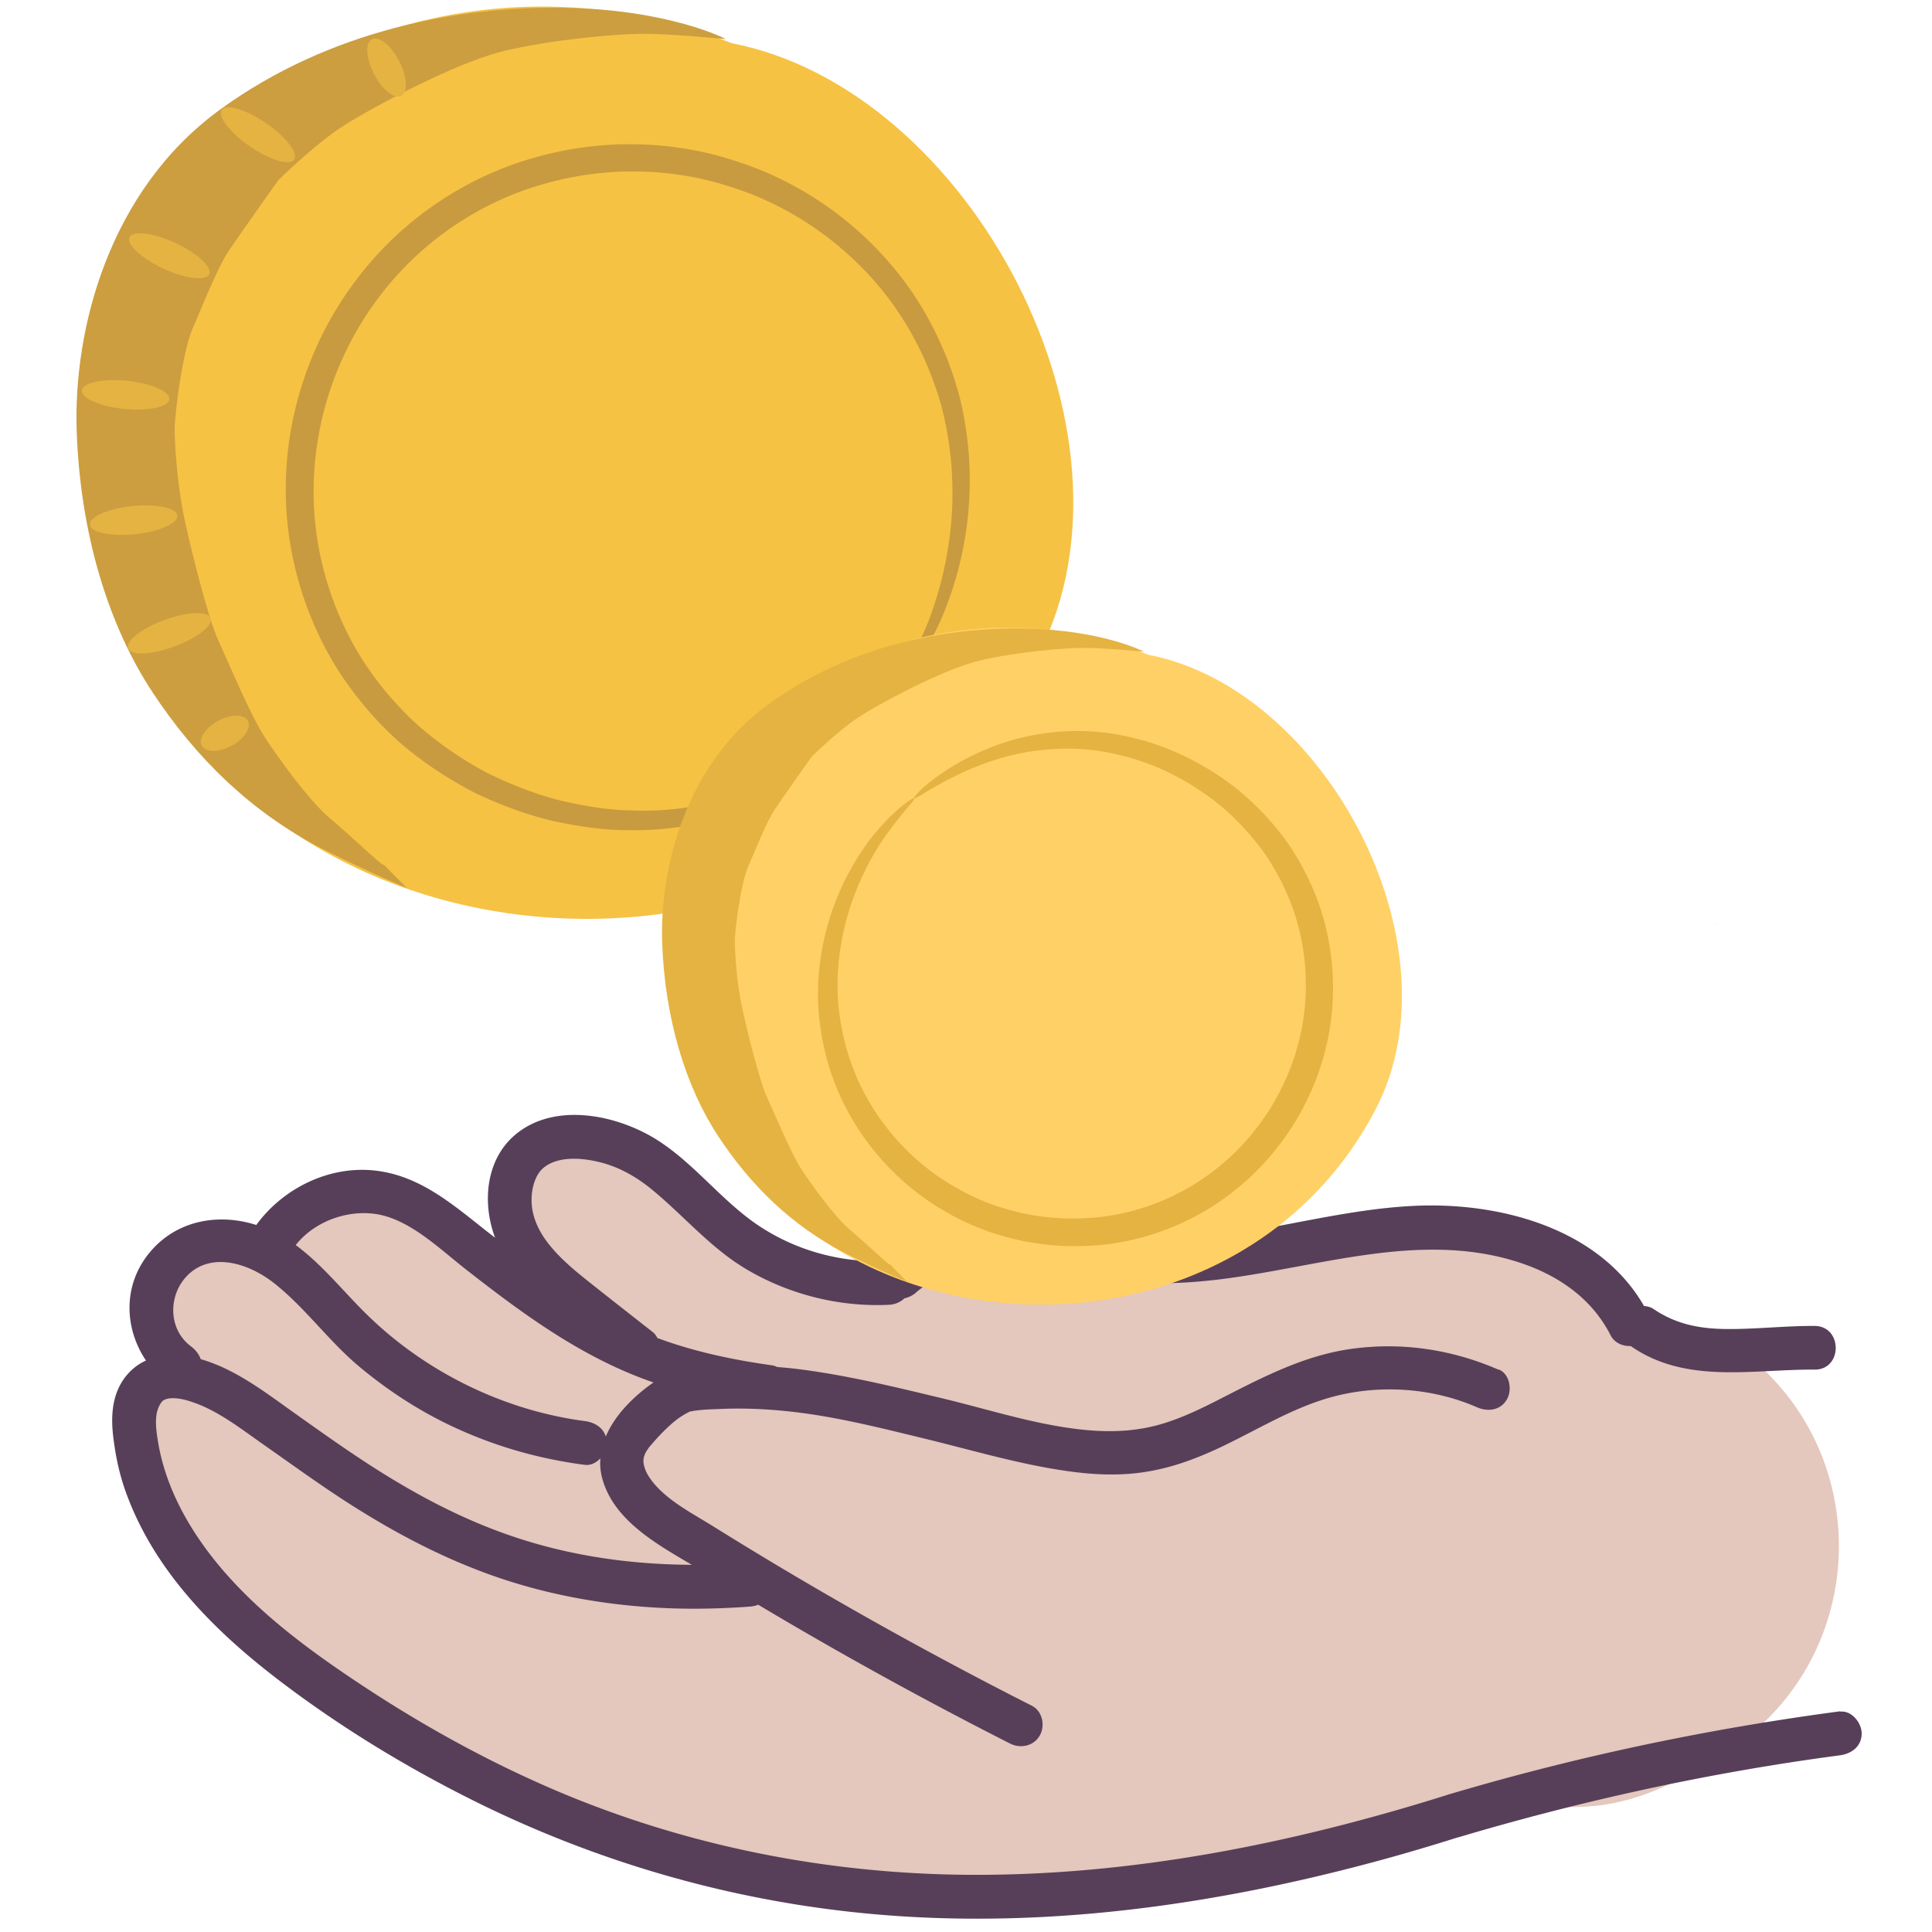 <svg id="Illustration" xmlns="http://www.w3.org/2000/svg" viewBox="0 0 200 200"><defs><style>.cls-1{fill:none}.cls-2{fill:#f6c243}.cls-4{fill:#ffd066}.cls-5{fill:#e5b342}.cls-8{fill:#e2b042}</style></defs><path d="m178.96 138.86 1.05.77c14.24 10.44 13.7 31.87-1.05 41.57s-17.74 3.68-28.51 6.77c-10.77 3.09-43.88 8.44-59.95 8.36-16.07-.08-35.11-8.05-46.14-15.02-11.04-6.98-20.53-12.93-24.31-18.96-3.78-6.03-6.8-10.1-6.1-14.2.7-4.09 4.71-6.81 4.71-6.81s-5.44-2.98-2.87-7.18c2.57-4.2 5.78-6.1 7.52-5.81 1.75.3 5.05 1.72 5.05 1.72s-1.6-5.88 5.42-6.07c7.03-.19 11.42 3.17 12.52 3.01 1.1-.16 5.12 3.13 5.12 3.13s-.37-10.83 4.02-12.72c4.38-1.89 8.3 1.02 12.01 2.86 3.7 1.83 8.82 9.44 11.92 9.65 3.1.21 12.68 2.83 12.68 2.83l14.89-4.41s21.06 1.44 28.6.22c7.54-1.21 15.74-3.69 22.7 0 4.73 2.51 11.85 8.48 11.85 8.48l8.9 1.8Z" style="fill:#e4c7bd"/><path d="M190.51 177.15c-13.71 1.82-27.24 4.66-40.5 8.6-.05.01-.09.01-.14.03l-.02.02c-16.06 5.05-32.76 8.4-49.64 8.28-14.63-.11-29.16-2.98-42.65-8.72-6.89-2.94-13.48-6.56-19.74-10.67-6.38-4.2-12.8-8.92-17.17-15.29-2.13-3.12-3.73-6.56-4.32-10.32-.24-1.48-.39-3.07.51-4.07.02 0 .08-.05.13-.08.08-.03.2-.09.24-.1.05-.02.23-.05.3-.07.13 0 .26-.02.38-.02.67 0 1.38.17 2.22.47 2.54.89 4.91 2.75 7.15 4.32 2.24 1.57 4.35 3.09 6.56 4.59 4.99 3.38 10.23 6.36 15.88 8.51 6.83 2.61 14.16 3.82 21.46 3.9 2.17.02 4.35-.06 6.52-.22.28-.02.55-.09.81-.19a433.9 433.9 0 0 0 26.05 14.36c1.09.56 2.45.29 3.09-.81.59-1.01.29-2.54-.81-3.09-9.03-4.58-17.91-9.47-26.6-14.67-2.17-1.3-4.33-2.62-6.48-3.96-1.9-1.18-3.99-2.26-5.58-3.87-.54-.55-1.11-1.29-1.34-1.9-.25-.67-.29-1.1-.05-1.67.1-.23.25-.44.4-.65.02-.03.03-.05.04-.07l.07-.07c.26-.3.52-.6.79-.9.62-.66 1.27-1.31 1.98-1.86.15-.12.56-.4.83-.55.13-.08.28-.16.42-.23.06-.03.09-.05.12-.06.03 0 .08-.01.14-.02.9-.18 2.12-.21 3.15-.25 2.4-.1 4.79.02 7.17.28 4.67.52 9.25 1.68 13.81 2.79 4.84 1.17 9.69 2.63 14.63 3.34 2.52.37 5.03.52 7.56.21 2.53-.32 4.72-1.02 6.98-1.98 4.56-1.94 8.72-4.84 13.59-6.02 4.75-1.15 9.96-.75 14.45 1.21 1.12.49 2.43.33 3.09-.81.56-.96.32-2.6-.81-3.09l-.03.02c-4.82-2.1-10-2.89-15.22-2.17-4.87.67-9.13 2.89-13.45 5.1-2.01 1.03-4.02 2.02-6.19 2.67-2.36.7-4.75.86-7.19.69-5.17-.37-10.29-2.06-15.32-3.28-5.04-1.21-10.07-2.45-15.22-3.09-.71-.09-1.41-.15-2.12-.21-.15-.08-.32-.14-.5-.17-4.01-.56-7.98-1.39-11.78-2.79a.612.612 0 0 1-.12-.05 1.72 1.72 0 0 0-.45-.59c-2-1.57-4-3.13-5.99-4.71-1.68-1.33-3.41-2.68-4.75-4.36-1.1-1.37-1.78-2.89-1.82-4.44-.04-1.35.37-2.81 1.25-3.52 1.51-1.23 3.93-1.02 5.69-.6 2 .47 3.79 1.47 5.38 2.75 3.4 2.76 6.18 6.17 10 8.41 4.41 2.59 9.59 3.88 14.7 3.63.61-.03 1.17-.28 1.58-.67.43-.09.85-.29 1.2-.6 3.71-3.23 9.28-2.99 13.82-2.33 3.01.44 6 1.03 9.03 1.26 3.03.23 5.95.04 8.9-.33 10.01-1.28 20.25-4.86 30.15-1.88 4.26 1.28 7.97 3.71 10.01 7.73.39.76 1.25 1.13 2.08 1.09.03.02.06.05.09.07 5.68 3.89 12.53 2.33 18.94 2.37 2.91.02 2.91-4.5 0-4.52-2.91-.02-6.05.34-9.08.32-2.76-.02-5.24-.47-7.59-2.07-.3-.2-.64-.29-.99-.31-4.66-8.1-15-10.79-23.8-10.37-6.14.29-12.15 1.86-18.21 2.81-2.98.47-6 .75-9.02.65s-6.09-.71-9.13-1.15c-6.36-.94-13.19-1.03-18.35 3.41-4.58.16-9.07-1.03-12.93-3.53-3.85-2.5-6.63-6.32-10.47-8.85-4.08-2.69-10.59-4.15-14.75-.86-3.24 2.56-3.66 7.13-2.28 10.82l-.95-.74c-3.57-2.82-7.01-5.81-11.73-6.24-4.63-.42-9.31 1.9-12.04 5.66-4.05-1.3-8.59-.44-11.33 3.22-2.5 3.33-2.25 7.61-.09 10.81-.78.36-1.5.89-2.12 1.68-1.41 1.81-1.53 4.09-1.26 6.28.27 2.2.71 4.15 1.47 6.13 3 7.93 9.15 14.05 15.78 19.09 6.29 4.79 13.13 8.95 20.2 12.46 13.89 6.89 28.95 10.96 44.42 11.91 17.05 1.06 34.2-1.6 50.6-6.18 2.25-.63 4.48-1.3 6.7-2 .03 0 .06 0 .1-.02 12.9-3.84 26.12-6.71 39.46-8.48 1.21-.16 2.26-.92 2.26-2.26 0-1.1-1.04-2.42-2.26-2.26Zm-151.78-51.5c3.6.45 6.78 3.65 9.63 5.86 5.57 4.35 11.22 8.51 17.86 11.08.47.18.95.36 1.43.52-2 1.39-3.99 3.34-4.94 5.6-.28-.93-1.16-1.47-2.16-1.6-8.39-1.1-16.45-5.06-22.5-10.96-2.48-2.41-4.66-5.22-7.44-7.26 1.9-2.39 5.13-3.61 8.12-3.24ZM19.43 132c2.54-2.48 6.4-1.17 8.94.83 3.21 2.53 5.62 5.95 8.76 8.59 3.09 2.59 6.49 4.79 10.17 6.46 4.24 1.93 8.63 3.16 13.24 3.76.62.08 1.19-.22 1.61-.68-.05.66 0 1.34.18 2.03 1.14 4.33 5.56 6.81 9.29 9-5.87-.03-11.68-.79-17.34-2.55-5.84-1.82-11.2-4.64-16.47-8.09-2.36-1.54-4.65-3.17-6.95-4.8-2.25-1.59-4.49-3.32-6.94-4.58-.96-.5-2.03-.95-3.14-1.27-.18-.5-.53-.96-.99-1.31-2.47-1.83-2.36-5.43-.35-7.39Z" style="fill:#573f59"/><path class="cls-1" d="M177.39 95.82h.02c.03-.02.06-.05.1-.07-.04.02-.07.06-.11.09ZM110.38 23.93c-.11.08-.22.17-.33.25.38.53.75 1.08 1.1 1.62.97-1.44 1.93-2.9 2.88-4.35-1.23.8-2.45 1.63-3.65 2.48ZM90.91 4.07c-.25.2-.48.4-.73.59-.49.4-.98.79-1.48 1.19.22.08.45.15.67.23.44-.59.9-1.17 1.34-1.76.06-.09.13-.17.19-.25ZM177.5 95.73s.06-.05.1-.07c0 0-.02.02-.03.02-.02.02-.04.03-.06.05Z"/><path class="cls-4" d="M92.09 121.33c.65-.09.42-.06.09-.02-.42.06-.8.11-.09.02ZM145.62 104.91c-.13.06-.25.1-.38.16-.09.04-.18.07-.27.11h-.02c-.11.06 1.13-.48.67-.29ZM160.89 96.84c.27-.21.19-.15.03-.02-.2.16-.32.25-.03.02ZM192.9 86.16c-.13.07-.16.1 0 0ZM177.41 95.81c.83-.56.4-.31.19-.14-.03.02-.06.05-.1.07s-.06.05-.1.07ZM89.96 115.56s-.04.03-.06.04c-.11.09-.21.17-.33.25.13-.1.25-.2.38-.29ZM84.43 12.57c.29-.37.07-.1-.12.16-.03.05-.02.02.12-.16ZM107.33 26.2c-.26.22-.56.49 0 0Z"/><path class="cls-8" d="M68.49 15.02c.47-.03.98-.09 1.39-.07.46.02.83.11 1.25.17-.38.08-.79.22-1.13.22-.99 0-1.97.03-2.94.05-.26.02-.45-.04-.68-.06.24-.06.46-.15.72-.18.45-.06.93-.09 1.4-.13ZM109.41 75.05c.32-.02.66-.06.94-.05.31.02.56.08.84.12-.26.06-.53.15-.77.15-.67 0-1.33.02-1.98.03-.18 0-.31-.02-.46-.04.17-.04.31-.1.49-.13.31-.04.63-.06.94-.09Z"/><path class="cls-2" d="M84.43 12.58c-.13.17-.15.2-.12.16.19-.25.41-.53.12-.16Zm22.9 13.63c-.56.49-.26.22 0 0Z"/><path class="cls-2" d="M10.37 56.03C.1 16.31 41.15-9.38 75.73 4.47c24.74 4.76 43.52 40.38 31.8 63.23-21.18 41.08-87.7 35.04-97.17-11.67h.01Z"/><path d="M39.72 89.55c-.38-.1-3.21-2.87-5.51-4.79-2.31-1.92-5.71-6.76-6.8-8.44-1.46-2.25-3.5-7.15-4.81-10.03-1.12-2.44-2.81-9.44-3.42-12.16-.69-3.12-1.05-6.9-1.1-9.56-.03-1.66.86-8.3 1.83-10.49.97-2.19 2.51-6.25 3.85-8.23 1.34-1.98 5.03-7.17 5.03-7.17s3.34-3.34 6.39-5.41c2.3-1.56 10.25-5.9 15.55-7.59 3.7-1.18 11.34-2.1 15.57-2.18 2.81-.05 8.86.55 8.86.55S69.41 1.02 58.59.81C47.77.6 34.17 3.03 22.73 11.38 11.29 19.73 7.57 34.04 7.94 44.66c.37 10.63 3.3 20.11 7.84 26.99 4.53 6.88 10.3 12.48 17.52 16.18 4.91 2.51 8.8 4.08 8.8 4.08l-2.35-2.38-.02.02Z" style="fill:#cc9e40"/><path d="M92.6 71.61c-.18-.16-2.01 2.3-6.32 5.53-2.16 1.58-4.95 3.37-8.49 4.69-3.52 1.33-7.78 2.28-12.52 2.06-2.37-.03-4.82-.46-7.33-1.04-2.5-.64-5.01-1.61-7.49-2.83-2.45-1.3-4.83-2.9-7.06-4.83a34.146 34.146 0 0 1-5.85-6.86c-3.3-5.21-5.27-11.69-5.06-18.42.19-6.71 2.51-13.62 6.85-19.28 4.31-5.68 10.39-9.72 16.85-11.55 6.45-1.88 13.22-1.72 19.12.16 5.94 1.79 10.98 5.23 14.71 9.29 3.76 4.07 6.1 8.82 7.4 13.35 1.22 4.57 1.39 8.94 1.01 12.69-.38 3.77-1.27 6.95-2.2 9.46-1.97 5-3.87 7.41-3.64 7.57.08.06.59-.5 1.48-1.65.88-1.16 2.02-2.98 3.21-5.49a36.35 36.35 0 0 0 2.77-9.71c.55-3.91.53-8.51-.64-13.41-1.25-4.85-3.64-10.01-7.6-14.45-3.92-4.44-9.31-8.23-15.71-10.24-6.35-2.1-13.7-2.35-20.73-.34-7.04 1.96-13.69 6.34-18.38 12.53-4.73 6.16-7.23 13.68-7.39 20.98-.18 7.32 2.01 14.34 5.66 19.95 1.86 2.79 4.03 5.27 6.42 7.34 2.43 2.04 5.02 3.71 7.66 5.05 2.68 1.26 5.38 2.24 8.05 2.86 2.68.56 5.3.95 7.82.92 5.04.09 9.54-1.07 13.18-2.62 3.67-1.54 6.47-3.55 8.59-5.31 2.12-1.79 3.55-3.4 4.44-4.54.89-1.15 1.25-1.83 1.17-1.88Z" style="fill:#c99b40"/><path class="cls-4" d="M70.36 106.04c-7.62-29.48 22.84-48.55 48.51-38.26 18.36 3.54 32.3 29.97 23.6 46.93-15.72 30.49-65.09 26-72.12-8.66Z"/><path class="cls-5" d="M92.14 130.92c-.29-.07-2.38-2.13-4.09-3.56-1.71-1.43-4.24-5.02-5.05-6.26-1.09-1.67-2.59-5.31-3.57-7.44-.83-1.81-2.09-7.01-2.54-9.02-.52-2.32-.78-5.12-.82-7.09-.02-1.23.63-6.16 1.36-7.78.72-1.63 1.86-4.64 2.86-6.11.99-1.47 3.73-5.32 3.73-5.32s2.48-2.48 4.75-4.02c1.71-1.16 7.61-4.38 11.54-5.63 2.75-.87 8.42-1.56 11.55-1.62 2.09-.04 6.58.4 6.58.4s-4.27-2.25-12.3-2.4c-8.03-.16-18.12 1.65-26.62 7.85-8.49 6.2-11.25 16.82-10.97 24.7.28 7.89 2.45 14.93 5.82 20.03 3.36 5.1 7.64 9.26 13.01 12.01 3.64 1.86 6.53 3.03 6.53 3.03l-1.75-1.77-.02.02Z"/><path class="cls-5" d="M94.63 82.63c.14.18 1.88-1.27 5.52-2.89 1.82-.78 4.11-1.61 6.87-1.99 2.74-.39 5.95-.39 9.31.52 3.37.84 6.85 2.56 10.01 5.12 1.55 1.32 3 2.84 4.29 4.56 1.26 1.75 2.31 3.71 3.11 5.82 1.55 4.24 1.94 9.17.74 13.95-1.18 4.76-3.91 9.34-7.88 12.71-3.96 3.39-8.92 5.34-13.82 5.65-4.9.35-9.72-.8-13.65-3.05-3.98-2.2-7.06-5.42-9.11-8.9-2.08-3.49-3.03-7.25-3.28-10.7-.19-3.47.36-6.63 1.19-9.29.84-2.66 1.96-4.82 3-6.51 2.16-3.33 3.89-4.81 3.71-5-.08-.11-2.08 1.08-4.64 4.35a27.066 27.066 0 0 0-3.61 6.62 26.78 26.78 0 0 0-1.71 9.91c.13 3.75 1.05 7.92 3.24 11.82 2.16 3.89 5.51 7.54 9.88 10.05 4.33 2.56 9.69 3.92 15.18 3.57 5.49-.31 11.08-2.48 15.52-6.28 4.46-3.78 7.49-8.92 8.77-14.26 1.29-5.36.8-10.87-1.01-15.57-.92-2.35-2.13-4.51-3.57-6.41-1.46-1.88-3.1-3.52-4.83-4.91-3.52-2.72-7.37-4.46-11.05-5.25-3.68-.85-7.16-.7-10.07-.12-2.92.57-5.28 1.61-7.09 2.58-3.63 2.01-5.14 3.79-5.02 3.91ZM17.53 41.33c.08-.8-1.88-1.66-4.38-1.91s-4.59.2-4.67 1c-.08.8 1.88 1.66 4.38 1.91s4.59-.2 4.67-1ZM18.36 53.37c-.08-.8-2.18-1.24-4.67-.98-2.5.26-4.45 1.13-4.37 1.93.08.8 2.18 1.24 4.67.98 2.5-.26 4.45-1.13 4.37-1.93ZM21.8 63.99c-.28-.76-2.41-.68-4.77.19-2.36.86-4.04 2.18-3.76 2.94.28.76 2.41.68 4.77-.19 2.36-.86 4.04-2.18 3.76-2.94ZM25.66 74.62c-.38-.71-1.76-.71-3.08 0s-2.07 1.87-1.69 2.58c.38.71 1.76.71 3.08 0s2.07-1.87 1.69-2.58ZM30.45 16.52c.46-.67-.85-2.36-2.92-3.78s-4.12-2.03-4.57-1.36c-.46.67.85 2.36 2.92 3.78s4.12 2.03 4.57 1.36ZM21.66 28.39c.34-.73-1.23-2.18-3.51-3.24-2.28-1.05-4.4-1.31-4.74-.58-.34.73 1.23 2.18 3.51 3.24 2.28 1.05 4.4 1.31 4.74.58ZM41.53 9.92c.72-.37.63-1.98-.21-3.6s-2.09-2.63-2.81-2.26-.63 1.98.21 3.6c.83 1.62 2.09 2.63 2.81 2.26Z"/></svg>